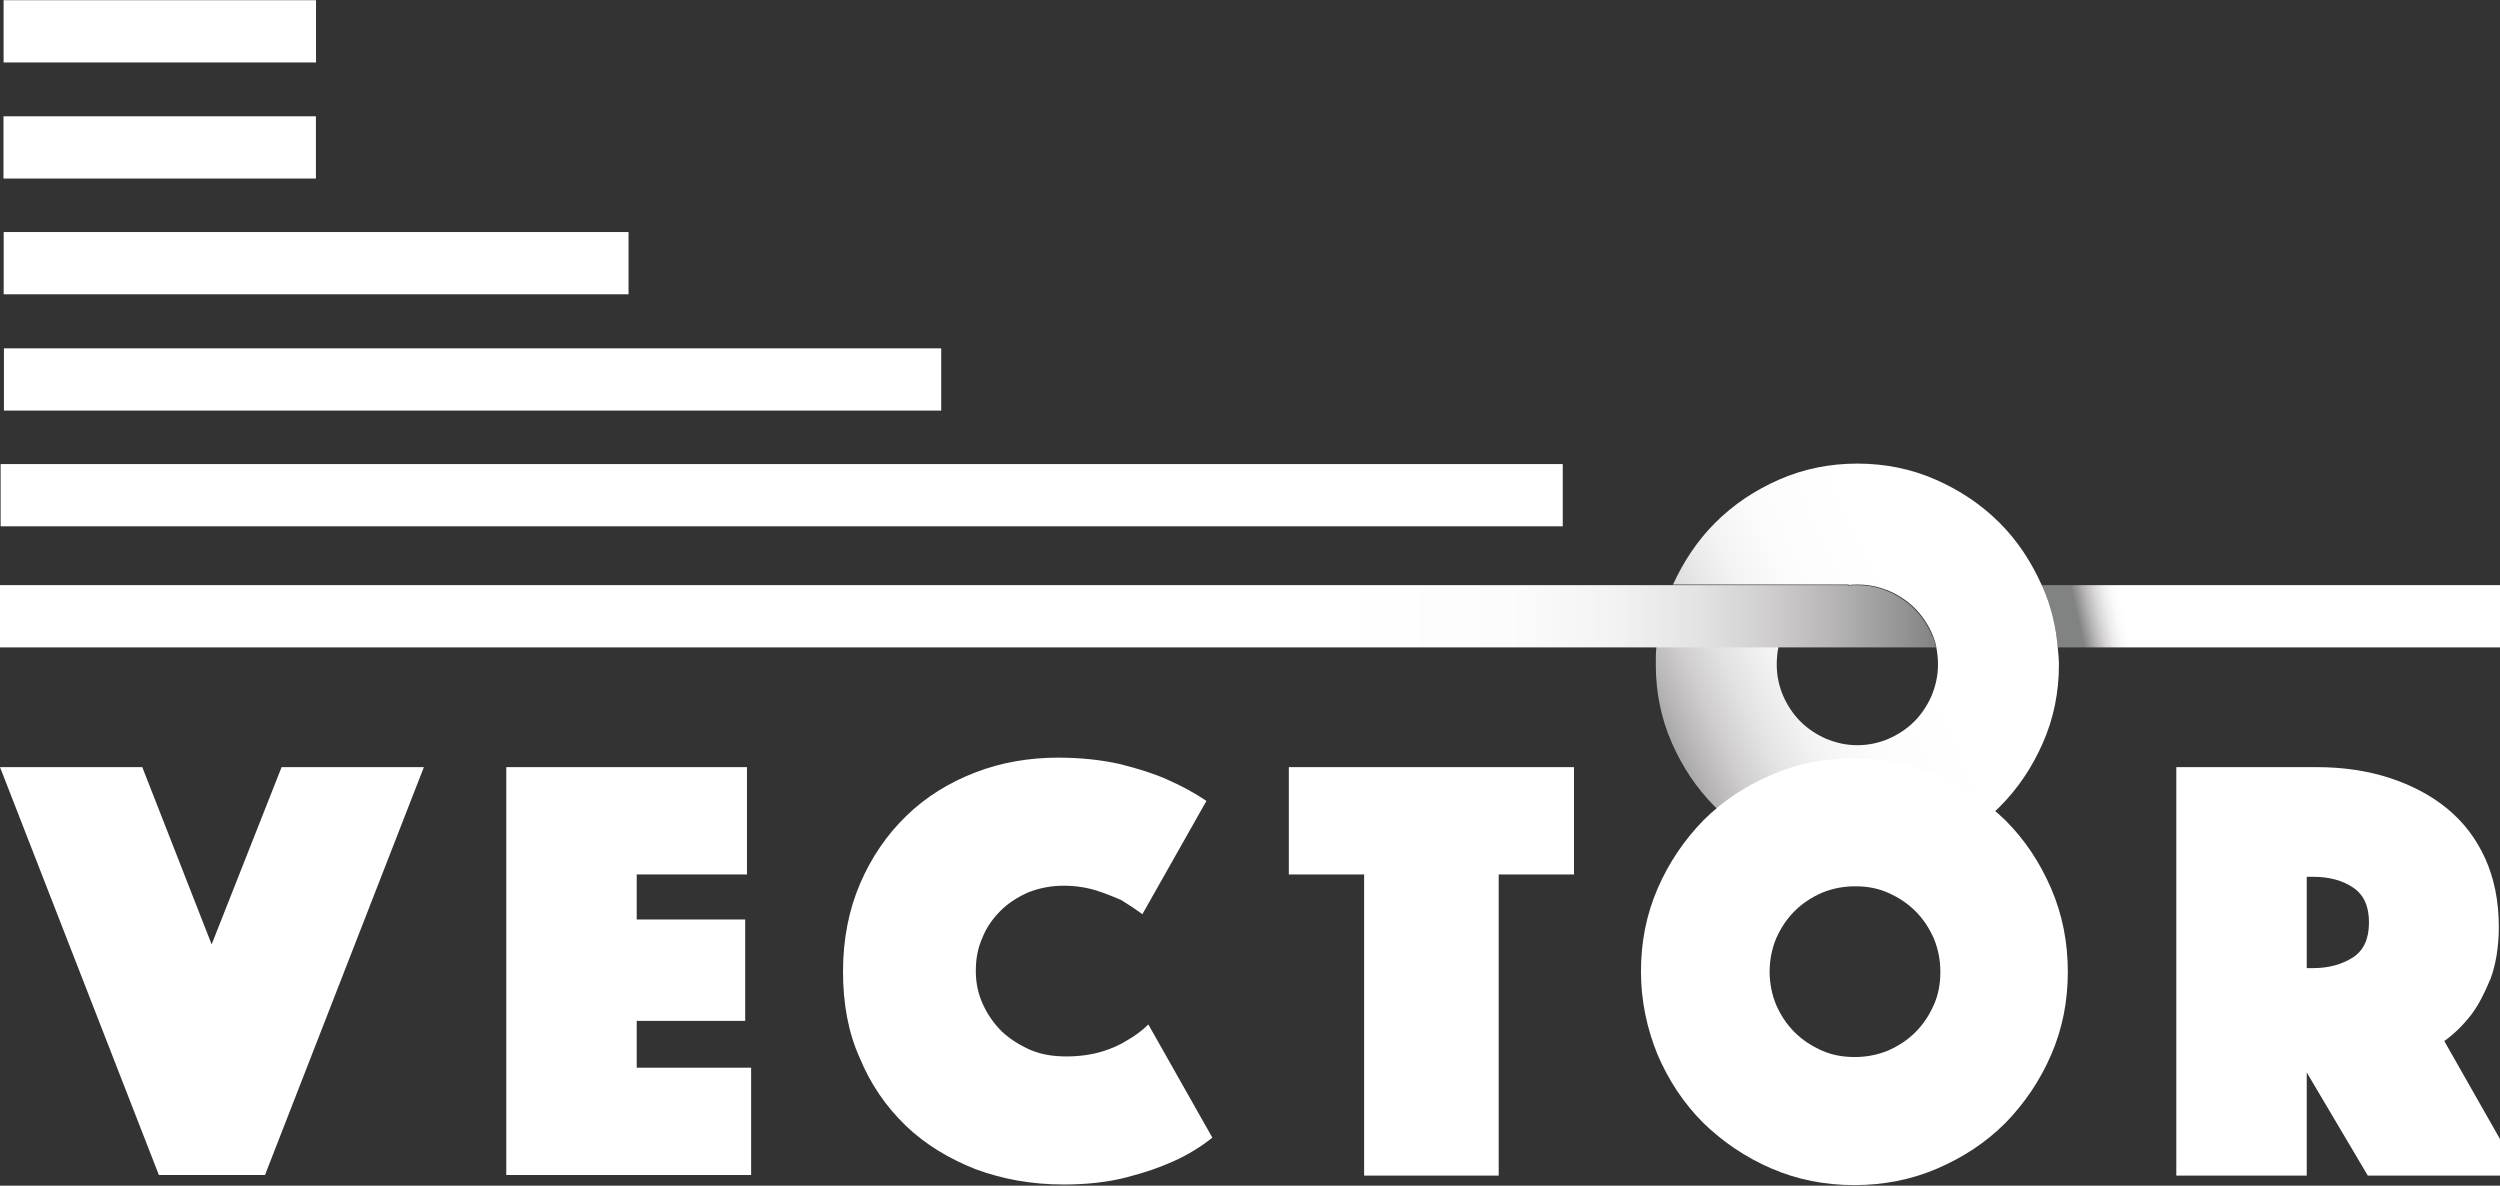 <?xml version="1.0" encoding="utf-8"?>
<!-- Generator: Adobe Illustrator 24.0.1, SVG Export Plug-In . SVG Version: 6.00 Build 0)  -->
<svg version="1.1" id="Слой_1" xmlns="http://www.w3.org/2000/svg" xmlns:xlink="http://www.w3.org/1999/xlink" x="0px" y="0px"
	 viewBox="0 0 421.7 200" style="enable-background:new 0 0 421.7 200;" xml:space="preserve">
<rect x="0" y="0" width="421.7" height="200" fill="#333333" stroke="none"/>
<style type="text/css">
	.st0{fill:none;}
	.st1{fill:url(#SVGID_1_);}
	.st2{fill:url(#SVGID_2_);}
	.st3{fill:url(#SVGID_3_);}
	.st4{fill:#FFFFFF;}
</style>
<g>
	<path class="st0" d="M299.8,112.3c0,1.9,0.4,3.6,1.1,5.3c0.7,1.6,1.7,3.1,2.9,4.3c1.2,1.2,2.7,2.2,4.3,2.9c1.6,0.7,3.4,1.1,5.3,1.1
		c1.9,0,3.6-0.4,5.3-1.1c1.6-0.7,3.1-1.7,4.3-2.9c1.2-1.2,2.2-2.7,2.9-4.3c0.7-1.6,1.1-3.4,1.1-5.3c0-1-0.1-2.1-0.3-3h-26.5
		C299.9,110.2,299.8,111.2,299.8,112.3z"/>
	<linearGradient id="SVGID_1_" gradientUnits="userSpaceOnUse" x1="346.025" y1="112.253" x2="421.431" y2="95.377">
		<stop  offset="7.862213e-02" style="stop-color:#818282"/>
		<stop  offset="8.736259e-02" style="stop-color:#939393"/>
		<stop  offset="0.106" style="stop-color:#B8B6B7"/>
		<stop  offset="0.125" style="stop-color:#D6D4D5"/>
		<stop  offset="0.144" style="stop-color:#EDECEC"/>
		<stop  offset="0.162" style="stop-color:#FBFAFB"/>
		<stop  offset="0.18" style="stop-color:#FFFFFF"/>
	</linearGradient>
	<path class="st1" d="M421.7,109.2V98.7h-77.3l0,0c0.1,0.1,0.1,0.2,0.2,0.4c1.4,3.2,2.2,6.6,2.5,10.1l0,0H421.7z"/>
	<linearGradient id="SVGID_2_" gradientUnits="userSpaceOnUse" x1="350.197" y1="94.903" x2="272.843" y2="131.349">
		<stop  offset="0.344" style="stop-color:#FFFFFF"/>
		<stop  offset="0.522" style="stop-color:#FCFCFC"/>
		<stop  offset="0.625" style="stop-color:#F3F3F3"/>
		<stop  offset="0.708" style="stop-color:#E4E3E4"/>
		<stop  offset="0.781" style="stop-color:#CFCDCE"/>
		<stop  offset="0.847" style="stop-color:#B5B3B4"/>
		<stop  offset="0.908" style="stop-color:#969696"/>
		<stop  offset="0.945" style="stop-color:#818282"/>
	</linearGradient>
	<path class="st2" d="M347.1,109.2c-0.3-3.5-1.1-6.9-2.5-10.1c-0.1-0.1-0.1-0.2-0.2-0.4c-1.8-4-4.1-7.5-7.1-10.5
		c-3.1-3.1-6.7-5.5-10.8-7.3c-4.1-1.8-8.5-2.7-13.2-2.7c-4.7,0-9.1,0.9-13.2,2.7c-4.1,1.8-7.7,4.2-10.8,7.3c-3,3-5.3,6.5-7.1,10.4
		h14.6h15.1l-0.1,0.1c0.5-0.1,1-0.1,1.6-0.1c1.9,0,3.6,0.4,5.3,1.1c1.6,0.7,3.1,1.7,4.3,2.9c1.2,1.2,2.2,2.7,2.9,4.3
		c0.3,0.7,0.6,1.5,0.7,2.2c0.2,1,0.3,2,0.3,3c0,1.9-0.4,3.6-1.1,5.3c-0.7,1.6-1.7,3.1-2.9,4.3c-1.2,1.2-2.7,2.2-4.3,2.9
		c-1.6,0.7-3.4,1.1-5.3,1.1c-1.9,0-3.6-0.4-5.3-1.1c-1.6-0.7-3.1-1.7-4.3-2.9c-1.2-1.2-2.2-2.7-2.9-4.3c-0.7-1.6-1.1-3.4-1.1-5.3
		c0-1,0.1-2.1,0.3-3h-0.4h-20.2c-0.1,1-0.1,2-0.1,3c0,4.7,0.9,9.1,2.7,13.2c1.8,4.1,4.2,7.7,7.3,10.8c3.1,3.1,6.7,5.5,10.8,7.3
		c4.1,1.8,8.5,2.7,13.2,2.7c4.7,0,9.1-0.9,13.2-2.7c4.1-1.8,7.7-4.2,10.8-7.3c3.1-3.1,5.5-6.7,7.3-10.8c1.8-4.1,2.7-8.5,2.7-13.2
		C347.3,111.2,347.2,110.2,347.1,109.2z"/>
	<linearGradient id="SVGID_3_" gradientUnits="userSpaceOnUse" x1="3.875612e-02" y1="103.96" x2="326.574" y2="103.96">
		<stop  offset="0.687" style="stop-color:#FFFFFF"/>
		<stop  offset="0.78" style="stop-color:#FCFCFC"/>
		<stop  offset="0.833" style="stop-color:#F3F3F3"/>
		<stop  offset="0.877" style="stop-color:#E4E3E4"/>
		<stop  offset="0.915" style="stop-color:#CFCDCE"/>
		<stop  offset="0.949" style="stop-color:#B5B3B4"/>
		<stop  offset="0.981" style="stop-color:#969696"/>
		<stop  offset="1" style="stop-color:#818282"/>
	</linearGradient>
	<path class="st3" d="M325.8,107c-0.7-1.6-1.7-3.1-2.9-4.3c-1.2-1.2-2.7-2.2-4.3-2.9c-1.6-0.7-3.4-1.1-5.3-1.1c-0.5,0-1.1,0-1.6,0.1
		l0.1-0.1h-15.1h-14.6H0v10.5h279.5h17.3h2.9h0.4h26.5C326.4,108.5,326.2,107.7,325.8,107z"/>
	
		<rect x="21.7" y="-21.1" transform="matrix(-1.836970e-16 1 -1 -1.836970e-16 32.206 -21.665)" class="st4" width="10.5" height="52.7"/>
	
		<rect x="21.7" y="-1.5" transform="matrix(-1.836970e-16 1 -1 -1.836970e-16 51.787 -2.084)" class="st4" width="10.5" height="52.7"/>
	
		<rect x="48" y="-8.3" transform="matrix(-1.836970e-16 1 -1 -1.836970e-16 97.722 -8.859)" class="st4" width="10.5" height="105.4"/>
	
		<rect x="74.4" y="-15.1" transform="matrix(-1.836970e-16 1 -1 -1.836970e-16 143.665 -15.642)" class="st4" width="10.5" height="158.1"/>
	
		<rect x="126.5" y="-48.2" transform="matrix(-1.836970e-16 1 -1 -1.836970e-16 215.405 -48.221)" class="st4" width="10.5" height="263.5"/>
	<g>
		<g>
			<path class="st4" d="M24,129.4l11.7,29.9l11.8-29.9h24l-26.8,68.8H26.8L0,129.4H24z"/>
			<path class="st4" d="M85.4,129.4H126v18.1h-18.6v7.6h18.3v17.1h-18.3v7.9h19.3v18.1H85.4V129.4z"/>
			<path class="st4" d="M142.2,163.9c0-5.5,1-10.5,2.9-14.9c1.9-4.4,4.5-8.2,7.8-11.4c3.3-3.2,7.2-5.6,11.6-7.3
				c4.4-1.7,9.1-2.5,14-2.5c3.9,0,7.4,0.4,10.5,1.1c3.1,0.8,5.7,1.6,7.9,2.6c2.5,1.1,4.7,2.3,6.6,3.6l-10.8,19.1
				c-1.1-0.8-2.3-1.6-3.6-2.4c-1.2-0.5-2.6-1.1-4.2-1.6c-1.6-0.5-3.5-0.8-5.5-0.8c-2.1,0-4.1,0.4-5.9,1.1c-1.8,0.8-3.4,1.8-4.7,3.1
				c-1.3,1.3-2.4,2.8-3.1,4.6c-0.8,1.8-1.1,3.6-1.1,5.6c0,2,0.4,3.9,1.2,5.6c0.8,1.8,1.9,3.3,3.2,4.6c1.4,1.3,3,2.3,4.8,3.1
				c1.9,0.8,3.9,1.1,6.1,1.1c2.2,0,4.2-0.3,5.9-0.8c1.7-0.5,3.2-1.2,4.3-1.9c1.4-0.8,2.6-1.7,3.6-2.7l10.8,19.1
				c-1.9,1.5-4.1,2.9-6.6,4c-2.2,1-4.8,1.9-7.9,2.7c-3.1,0.8-6.6,1.2-10.6,1.2c-5.4,0-10.3-0.9-14.9-2.6c-4.5-1.8-8.5-4.2-11.8-7.4
				c-3.3-3.2-5.9-7-7.7-11.4C143.1,174.2,142.2,169.3,142.2,163.9z"/>
			<path class="st4" d="M230.1,147.5h-12.7v-18.1h48.1v18.1h-12.7v50.8h-22.7V147.5z"/>
			<path class="st4" d="M276.8,163.9c0-5,0.9-9.6,2.8-14c1.9-4.4,4.5-8.2,7.7-11.5c3.3-3.3,7.1-5.8,11.5-7.7c4.4-1.9,9.1-2.8,14-2.8
				c5,0,9.6,0.9,14,2.8c4.4,1.9,8.2,4.5,11.5,7.7c3.3,3.3,5.8,7.1,7.7,11.5c1.9,4.4,2.8,9.1,2.8,14c0,5-0.9,9.6-2.8,14
				c-1.9,4.4-4.5,8.2-7.7,11.5c-3.3,3.3-7.1,5.8-11.5,7.7c-4.4,1.9-9.1,2.8-14,2.8c-5,0-9.6-0.9-14-2.8c-4.4-1.9-8.2-4.5-11.5-7.7
				c-3.3-3.3-5.8-7.1-7.7-11.5C277.8,173.5,276.8,168.8,276.8,163.9z M298.5,163.9c0,2,0.4,3.9,1.1,5.6c0.8,1.8,1.8,3.3,3.1,4.6
				c1.3,1.3,2.8,2.3,4.6,3.1c1.8,0.8,3.6,1.1,5.6,1.1c2,0,3.9-0.4,5.6-1.1c1.8-0.8,3.3-1.8,4.6-3.1c1.3-1.3,2.3-2.8,3.1-4.6
				c0.8-1.8,1.1-3.6,1.1-5.6c0-2-0.4-3.9-1.1-5.6c-0.8-1.8-1.8-3.3-3.1-4.6c-1.3-1.3-2.8-2.3-4.6-3.1c-1.8-0.8-3.6-1.1-5.6-1.1
				c-2,0-3.9,0.4-5.6,1.1c-1.8,0.8-3.3,1.8-4.6,3.1c-1.3,1.3-2.3,2.8-3.1,4.6C298.9,160,298.5,161.9,298.5,163.9z"/>
			<path class="st4" d="M367.1,129.4h23.7c4.4,0,8.5,0.6,12.2,1.8c3.7,1.2,7,2.9,9.8,5.2c2.8,2.3,4.9,5.1,6.4,8.4
				c1.5,3.3,2.3,7.2,2.3,11.5c0,3.4-0.5,6.4-1.4,8.8c-1,2.4-2,4.4-3.2,6c-1.4,1.8-2.9,3.3-4.6,4.5l12.9,22.7h-25.8l-10.3-17.4v17.4
				h-22V129.4z M389.1,163.3h1.1c2.6,0,4.8-0.6,6.7-1.8c1.8-1.2,2.7-3.1,2.7-5.9c0-2.8-0.9-4.7-2.7-5.9c-1.8-1.2-4-1.8-6.7-1.8h-1.1
				V163.3z"/>
		</g>
	</g>
</g>
</svg>
